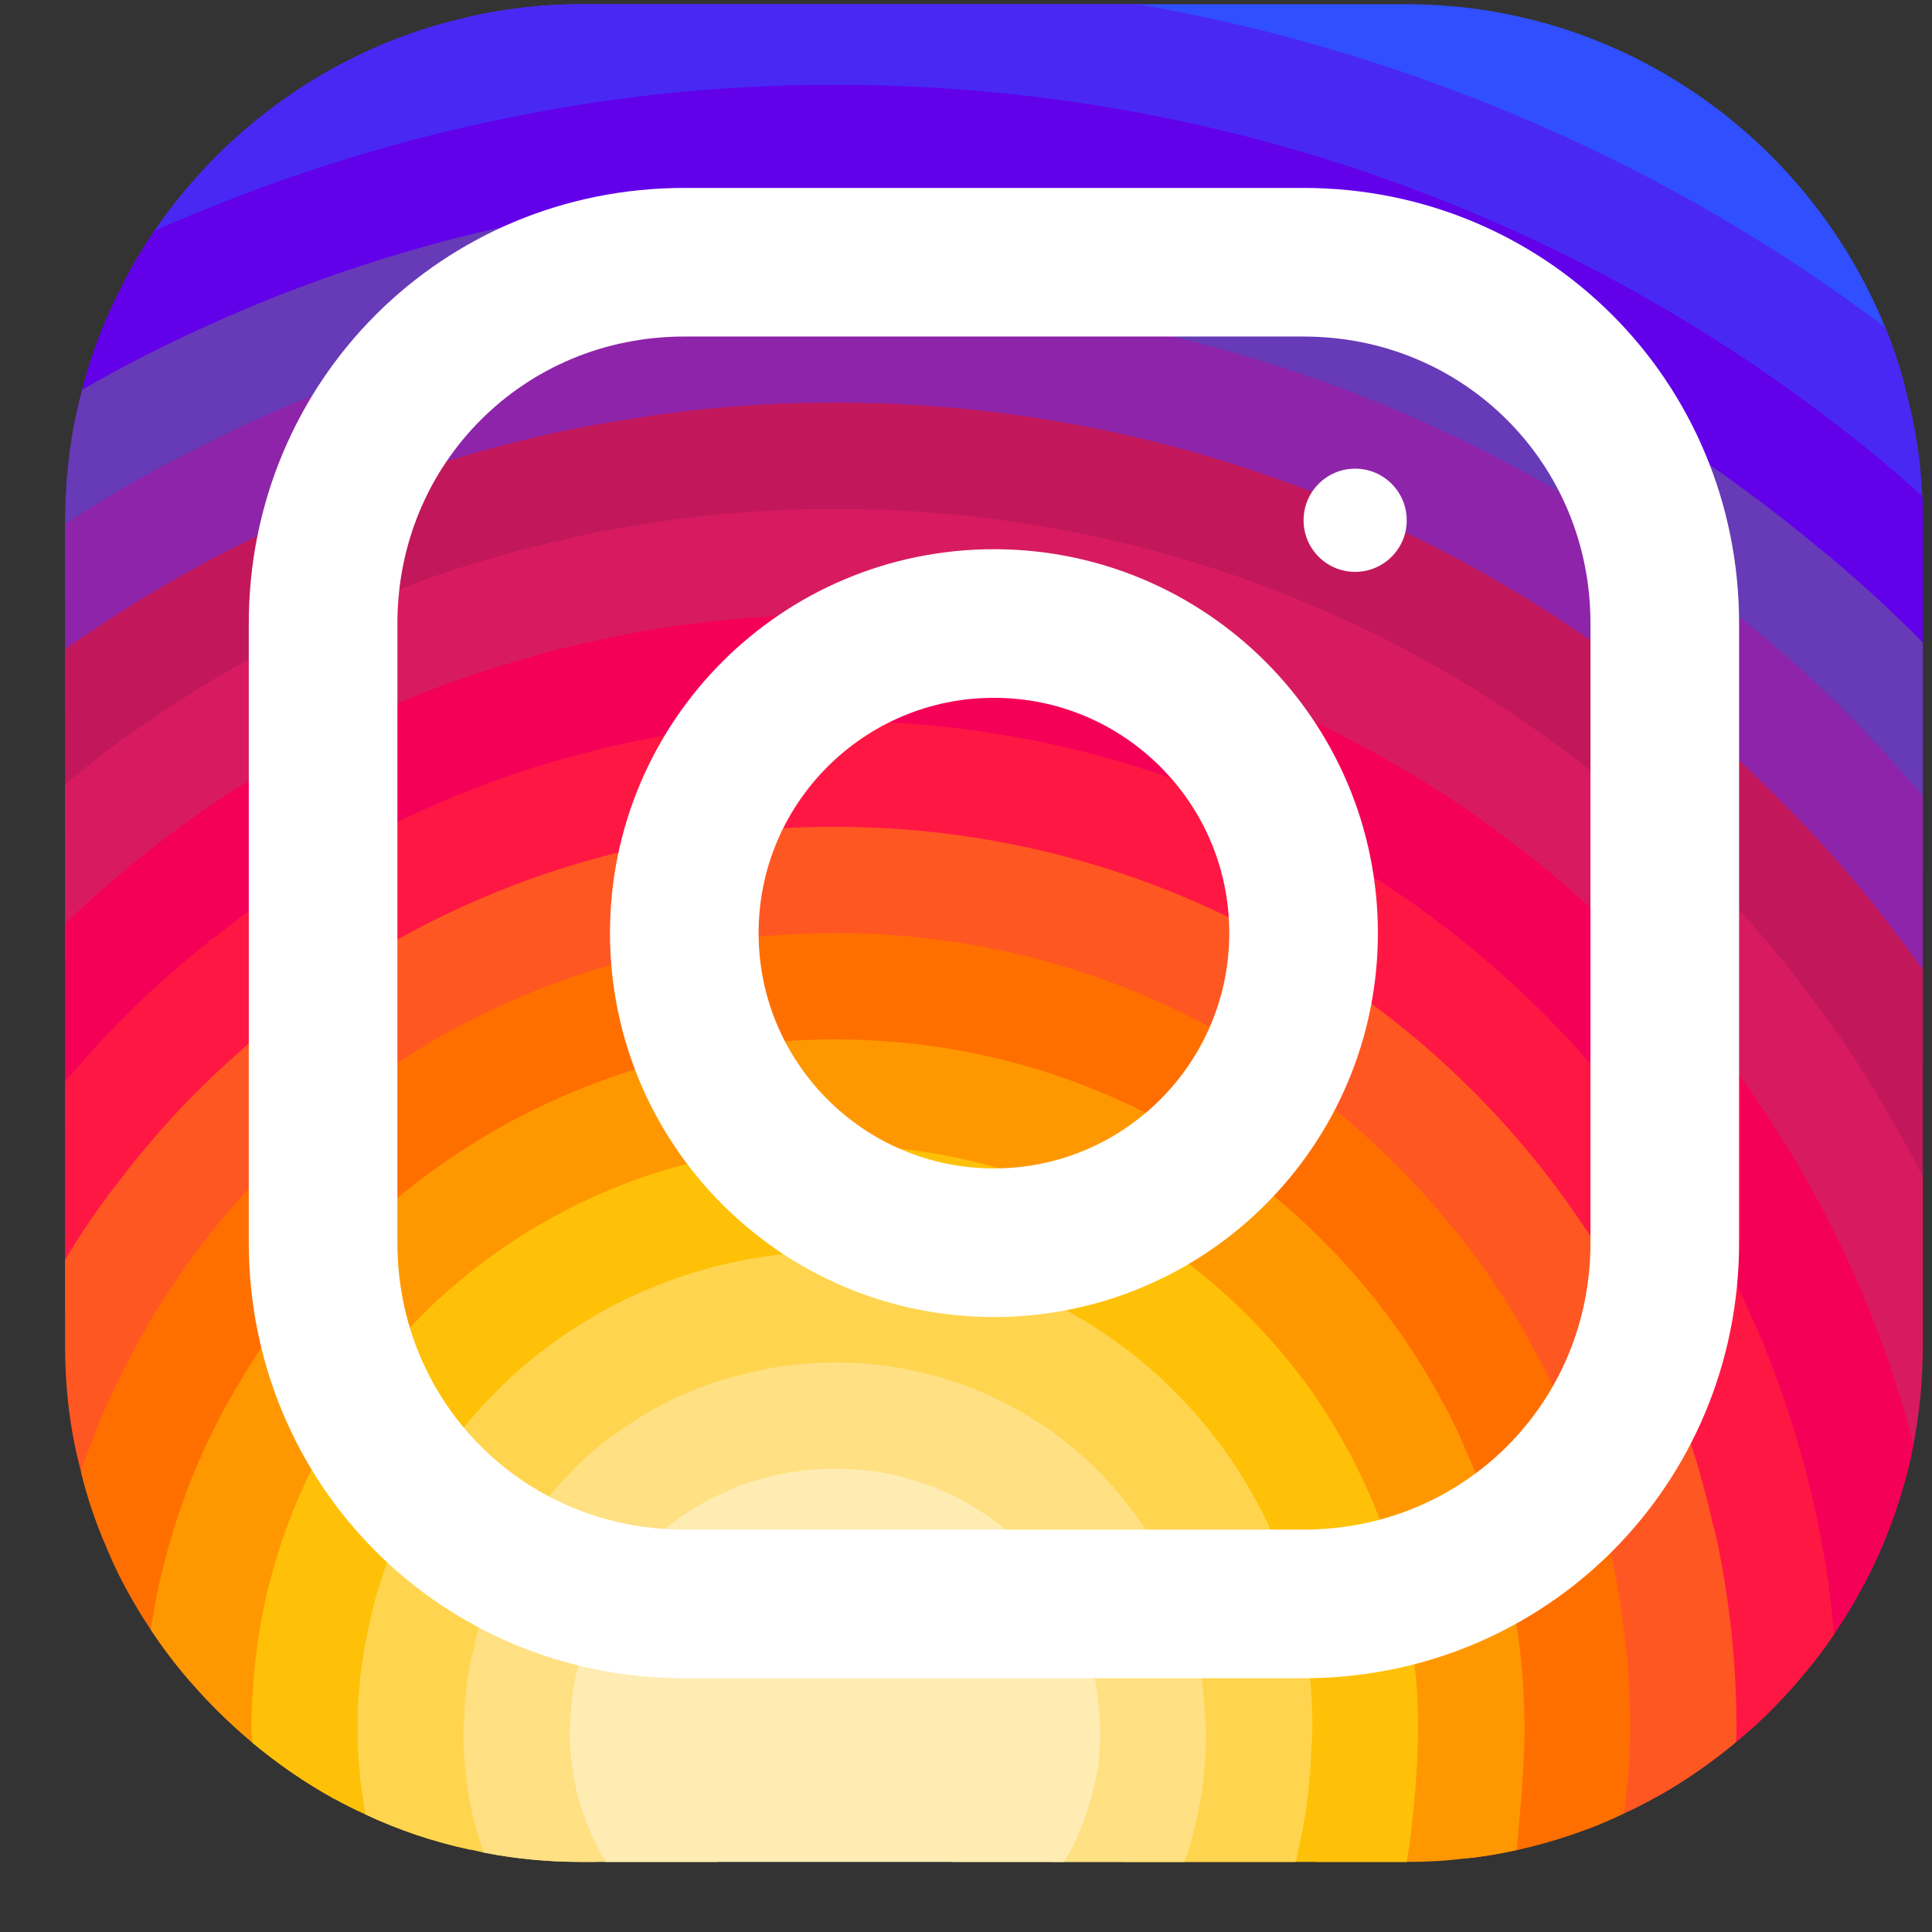 <svg width="26" height="26" viewBox="0 0 26 26" fill="none" xmlns="http://www.w3.org/2000/svg">
<rect x="0" y="0" width="26" height="26" fill="#333333" stroke="none"/>
<g clip-path="url(#clip0_109_171)">
<path d="M25.646 5.252C25.369 5.432 24.973 5.599 24.806 5.786C24.744 5.849 24.709 5.918 24.723 5.988V6.703L24.515 7.404L24.306 8.099L24.077 8.863L23.605 10.425L23.147 11.967L22.799 13.127C22.799 13.307 22.792 13.488 22.779 13.661C22.73 14.328 22.591 14.967 22.369 15.564C22.237 15.932 22.077 16.286 21.883 16.62C21.813 16.752 21.73 16.884 21.647 17.009C21.369 17.446 21.035 17.849 20.667 18.203C20.383 18.488 20.07 18.752 19.73 18.974C19.73 18.974 19.73 18.974 19.723 18.974C19.667 19.023 19.605 19.064 19.535 19.099C19.32 19.245 19.091 19.37 18.855 19.481C18.695 19.564 18.535 19.634 18.369 19.696C18.334 19.717 18.292 19.731 18.258 19.745C17.862 19.932 17.404 20.057 16.945 20.12C16.917 20.127 16.897 20.127 16.869 20.134C16.591 20.182 16.32 20.224 16.042 20.245C15.917 20.259 15.786 20.265 15.661 20.265L15.167 20.238L12.792 20.113C12.792 20.106 12.786 20.113 12.786 20.113L11.591 20.05C11.501 20.05 11.403 20.05 11.313 20.043C10.938 20.029 10.577 19.988 10.216 19.911C10.209 19.911 10.209 19.911 10.209 19.911C9.549 19.786 8.917 19.564 8.327 19.265C8.001 19.099 7.681 18.911 7.383 18.696C7.258 18.606 7.14 18.509 7.022 18.404C6.688 18.127 6.39 17.828 6.112 17.523C6.07 17.481 6.035 17.439 6.001 17.398C5.959 17.356 5.917 17.307 5.883 17.265C5.619 16.932 5.397 16.592 5.216 16.231C5.049 15.911 4.917 15.571 4.813 15.196C4.772 15.064 4.737 14.939 4.709 14.8C4.702 14.793 4.695 14.779 4.695 14.766C4.626 14.481 4.563 14.182 4.529 13.884C4.487 13.654 4.466 13.425 4.466 13.189C4.452 13.099 4.452 13.002 4.452 12.911L5.779 10.863L7.077 8.863L7.667 7.953L8.202 7.134L8.383 6.849V6.134C8.397 5.974 8.404 5.807 8.397 5.654C8.39 5.168 8.292 4.696 8.133 4.245C7.98 3.766 7.765 3.314 7.542 2.898C7.279 2.418 7.001 1.988 6.772 1.599C6.431 1.029 6.195 0.564 6.258 0.238C6.758 0.12 7.285 0.057 7.82 0.057H18.931C21.834 0.057 24.334 1.863 25.369 4.404C25.48 4.675 25.577 4.96 25.646 5.252Z" fill="#304FFE"/>
<path d="M25.876 7.002V7.189L24.918 7.745L24.306 8.099L23.633 8.488L22.286 9.273L20.966 10.036L19.619 10.814L19.084 11.127C19.084 11.46 19.001 11.766 18.848 12.043C18.633 12.446 18.272 12.779 17.813 13.064C17.348 13.349 16.779 13.578 16.14 13.745C16.14 13.745 16.14 13.738 16.133 13.745C13.661 14.384 10.286 14.092 8.647 12.87C8.188 12.529 7.869 12.113 7.73 11.634C7.688 11.474 7.668 11.3 7.668 11.127V6.134C7.675 6.029 7.605 5.925 7.48 5.821C7.105 5.523 6.223 5.238 5.237 4.953C4.466 4.738 3.64 4.523 2.945 4.314C2.397 4.148 1.931 3.981 1.654 3.821C1.779 3.578 1.925 3.335 2.077 3.106C3.05 1.682 4.536 0.634 6.258 0.238C6.758 0.12 7.286 0.057 7.82 0.057H15.32C19.049 0.71 22.487 2.231 25.369 4.404C25.48 4.675 25.577 4.96 25.647 5.252C25.772 5.71 25.848 6.182 25.869 6.675C25.876 6.779 25.876 6.891 25.876 7.002Z" fill="#4928F4"/>
<path d="M25.876 7.002V10.064L25.723 10.536L25.202 12.155L24.66 13.821L24.376 14.71L24.112 15.536L23.855 16.321L23.605 17.099L23.473 17.509L23.299 18.05C23.299 18.578 23.285 19.043 23.251 19.439C23.244 19.481 23.237 19.523 23.237 19.564C23.195 19.932 23.14 20.245 23.049 20.509C23.043 20.55 23.029 20.592 23.015 20.627C22.834 21.127 22.563 21.446 22.16 21.654C22.063 21.71 21.952 21.752 21.834 21.793C21.466 21.918 21.001 21.981 20.431 22.015C20.015 22.043 19.535 22.05 18.994 22.05H18.515L17.688 22.015L17.543 22.009L16.035 21.946L14.508 21.884L9.473 21.675L8.167 21.62H7.987C7.445 21.613 6.98 21.578 6.577 21.523C5.994 21.432 5.543 21.279 5.202 21.05C4.716 20.738 4.431 20.279 4.265 19.641C4.223 19.488 4.188 19.328 4.168 19.154C4.098 18.752 4.063 18.286 4.043 17.766C4.043 17.661 4.043 17.557 4.036 17.446C4.029 17.439 4.036 17.439 4.036 17.439V17.036C4.029 16.835 4.029 16.627 4.029 16.411L4.063 15.293L4.084 14.495L4.112 13.564V13.432L4.161 11.724L4.209 10.016L4.258 8.411L4.299 6.835L4.313 6.418C4.313 6.203 3.584 6.078 2.772 5.974C2.126 5.891 1.418 5.814 0.994 5.717C1.029 5.557 1.063 5.398 1.105 5.245C1.23 4.745 1.418 4.273 1.654 3.821C1.779 3.578 1.924 3.335 2.077 3.106C3.577 2.446 5.14 1.932 6.772 1.599C8.202 1.3 9.695 1.141 11.237 1.141C16.348 1.141 21.07 2.87 24.806 5.786C25.168 6.064 25.522 6.363 25.869 6.675C25.876 6.779 25.876 6.891 25.876 7.002Z" fill="#6200EA"/>
<path d="M25.876 8.647V11.8L25.494 12.536L24.765 13.96L24.376 14.71L24.022 15.398L23.869 15.696C23.869 15.911 23.869 16.12 23.855 16.321C23.855 16.62 23.841 16.904 23.82 17.168C23.793 17.481 23.751 17.765 23.709 18.029C23.605 18.578 23.459 19.05 23.251 19.439C23.223 19.488 23.195 19.536 23.168 19.578C23.091 19.703 23.001 19.821 22.904 19.932C22.779 20.085 22.64 20.217 22.48 20.328C22.244 20.509 21.966 20.654 21.647 20.765C21.251 20.911 20.793 21.009 20.251 21.064C19.897 21.099 19.508 21.12 19.084 21.12L18.793 21.134L17.348 21.217H17.341L15.806 21.307L14.244 21.397L12.091 21.522L9.473 21.675L9.091 21.696C8.737 21.696 8.404 21.675 8.084 21.634C8.049 21.627 8.022 21.62 7.987 21.62C7.515 21.543 7.084 21.418 6.695 21.245C6.223 21.036 5.813 20.759 5.466 20.425C5.161 20.127 4.897 19.786 4.681 19.404C4.633 19.314 4.584 19.231 4.543 19.134C4.334 18.724 4.168 18.265 4.043 17.765C4.022 17.682 4.001 17.592 3.987 17.502C3.945 17.342 3.911 17.175 3.89 17.002C3.813 16.557 3.772 16.085 3.751 15.592V15.585C3.744 15.384 3.737 15.189 3.737 14.981L3.397 14.168L3.348 14.043L3.306 13.939L2.786 12.696L2.702 12.495L2.202 11.293L1.647 9.953C1.647 9.953 1.647 9.953 1.64 9.953L1.077 8.599L0.876 8.106V7.002C0.876 6.564 0.918 6.134 0.994 5.717C1.029 5.557 1.063 5.397 1.105 5.245C1.695 4.904 2.313 4.592 2.945 4.314C4.39 3.668 5.938 3.189 7.543 2.897C8.737 2.682 9.98 2.564 11.237 2.564C16.313 2.564 20.918 4.404 24.515 7.404C24.654 7.516 24.785 7.627 24.918 7.745C25.244 8.029 25.563 8.328 25.876 8.647Z" fill="#673AB7"/>
<path d="M25.876 10.717V14.286L25.48 15.113L24.73 16.675L24.723 16.696C24.723 16.995 24.709 17.266 24.688 17.509C24.619 18.307 24.424 18.814 24.105 19.127C23.876 19.363 23.591 19.495 23.237 19.564C23.216 19.571 23.188 19.571 23.168 19.578C23.056 19.599 22.938 19.613 22.813 19.613C22.383 19.654 21.876 19.627 21.293 19.585C21.23 19.585 21.16 19.578 21.091 19.571C20.668 19.543 20.216 19.516 19.716 19.495C19.445 19.488 19.16 19.481 18.869 19.481H18.855L18.154 19.536H18.147L16.57 19.648L14.772 19.786L14.508 19.807L12.404 19.96L11.313 20.043L10.237 20.12C10.049 20.12 9.869 20.12 9.688 20.113C9.688 20.113 9.681 20.106 9.681 20.113C8.897 20.099 8.195 20.05 7.57 19.932C6.994 19.835 6.487 19.682 6.056 19.453C5.612 19.238 5.244 18.932 4.945 18.543C4.661 18.161 4.452 17.682 4.32 17.106C4.32 17.099 4.32 17.099 4.32 17.099C4.223 16.634 4.168 16.092 4.168 15.481L4.063 15.293L3.445 14.189L3.355 14.036L3.306 13.939L2.661 12.793L2.341 12.217L1.938 11.502L1.244 10.259L0.876 9.606V7.05C1.487 6.648 2.119 6.293 2.772 5.974C3.563 5.571 4.383 5.231 5.237 4.953C6.168 4.648 7.14 4.404 8.133 4.245C9.14 4.078 10.174 3.995 11.237 3.995C15.959 3.995 20.293 5.682 23.633 8.488C23.785 8.606 23.931 8.738 24.077 8.863C24.66 9.384 25.216 9.946 25.723 10.536C25.779 10.599 25.834 10.655 25.876 10.717Z" fill="#8E24AA"/>
<path d="M25.876 13.05V18.071C25.709 17.974 25.48 17.856 25.195 17.731C25.043 17.654 24.869 17.578 24.688 17.509C24.424 17.39 24.14 17.279 23.82 17.168C23.751 17.14 23.681 17.12 23.605 17.099C23.48 17.05 23.348 17.009 23.216 16.967C22.806 16.842 22.355 16.724 21.883 16.62C21.702 16.585 21.515 16.55 21.327 16.523C20.723 16.418 20.077 16.356 19.404 16.349C19.348 16.342 19.285 16.342 19.23 16.342L17.445 16.356L15.015 16.37H15.008L9.806 16.411C8.154 16.411 7.14 16.807 6.529 16.967C6.529 16.967 6.522 16.967 6.522 16.974C5.876 17.14 5.674 17.036 5.619 15.904C5.605 15.592 5.598 15.189 5.598 14.696L5.209 14.398L4.529 13.884L4.112 13.564L4.029 13.502L2.876 12.627L2.702 12.495L2.341 12.217L1.674 11.717L0.876 11.106V8.745C0.945 8.689 1.008 8.641 1.077 8.599C2.084 7.904 3.161 7.314 4.299 6.835C5.313 6.404 6.383 6.064 7.48 5.821C7.779 5.759 8.084 5.696 8.397 5.654C9.32 5.495 10.272 5.418 11.237 5.418C15.411 5.418 19.244 6.87 22.285 9.272C22.744 9.634 23.188 10.015 23.605 10.425C24.174 10.967 24.709 11.543 25.202 12.154C25.299 12.279 25.397 12.404 25.494 12.536C25.626 12.703 25.751 12.877 25.876 13.05Z" fill="#C2185B"/>
<path d="M25.876 15.835V18.113C25.876 18.564 25.834 19.009 25.751 19.439C25.626 20.078 25.41 20.689 25.119 21.259C24.966 21.293 24.793 21.293 24.598 21.265C24.16 21.189 23.647 20.96 23.091 20.661C23.063 20.654 23.035 20.64 23.015 20.627C22.841 20.536 22.66 20.439 22.48 20.328C22.112 20.127 21.723 19.904 21.334 19.696C21.251 19.654 21.168 19.613 21.091 19.571C20.647 19.342 20.188 19.134 19.73 18.974C19.73 18.974 19.73 18.974 19.723 18.974C19.626 18.939 19.522 18.904 19.418 18.877C19.022 18.765 18.619 18.696 18.23 18.696L17.466 18.474L14.084 17.495C14.084 17.495 14.084 17.495 14.077 17.495L12.001 16.891H11.994L11.091 16.627C8.48 16.627 6.876 17.738 6.098 17.314C5.793 17.154 5.612 16.752 5.549 15.96C5.529 15.738 5.522 15.488 5.522 15.196L4.709 14.8L4.674 14.786H4.668L4.084 14.495L3.445 14.189L3.397 14.168L3.279 14.106L1.918 13.446L0.876 12.939V10.557C0.994 10.453 1.119 10.356 1.244 10.259C1.376 10.155 1.508 10.057 1.64 9.953C1.647 9.953 1.647 9.953 1.647 9.953C2.466 9.363 3.334 8.842 4.258 8.411C5.334 7.898 6.48 7.502 7.668 7.245C7.841 7.203 8.022 7.161 8.202 7.134C9.188 6.946 10.202 6.849 11.237 6.849C14.897 6.849 18.258 8.036 20.966 10.036C21.751 10.62 22.48 11.266 23.147 11.967C23.695 12.543 24.202 13.168 24.66 13.821C24.695 13.87 24.73 13.918 24.765 13.96C25.022 14.335 25.258 14.717 25.48 15.113C25.626 15.349 25.751 15.592 25.876 15.835Z" fill="#D81B60"/>
<path d="M25.751 19.439C25.626 20.078 25.41 20.689 25.119 21.259C24.987 21.515 24.841 21.759 24.681 21.995C24.584 22.14 24.48 22.279 24.376 22.411C24.126 22.314 23.758 22.175 23.306 22.023C23.306 22.023 23.306 22.023 23.306 22.015C22.966 21.898 22.577 21.773 22.16 21.654C22.043 21.62 21.924 21.585 21.799 21.55C21.306 21.418 20.793 21.3 20.293 21.231C19.876 21.161 19.466 21.12 19.084 21.12L18.765 21.029H18.758L17.077 20.543L16.043 20.245L14.89 19.911H14.883L14.508 19.807L9.973 18.502L8.668 18.127L7.695 17.898L6.112 17.523L5.918 17.474C5.918 17.474 5.918 17.474 5.911 17.474L4.32 17.106C4.32 17.099 4.32 17.099 4.32 17.099L4.036 17.036L3.89 17.002L2.73 16.731L2.598 16.696L1.612 15.884L0.876 15.265V12.432C1.133 12.182 1.397 11.946 1.674 11.717C1.758 11.64 1.848 11.571 1.938 11.502C2.022 11.432 2.112 11.363 2.202 11.293C2.834 10.814 3.501 10.384 4.209 10.015C5.112 9.529 6.07 9.141 7.077 8.863C7.272 8.8 7.466 8.745 7.668 8.703C8.806 8.418 10.001 8.272 11.237 8.272C14.341 8.272 17.23 9.21 19.619 10.814C20.806 11.613 21.876 12.571 22.779 13.661C23.237 14.21 23.654 14.786 24.022 15.398C24.056 15.446 24.084 15.488 24.112 15.536C24.334 15.904 24.543 16.286 24.73 16.675C24.904 17.023 25.056 17.37 25.195 17.731C25.418 18.286 25.598 18.856 25.751 19.439Z" fill="#F50057"/>
<path d="M24.681 21.995C24.584 22.14 24.48 22.279 24.376 22.411C24.07 22.793 23.737 23.14 23.362 23.446C23.035 23.717 22.688 23.96 22.32 24.168C22.181 24.134 22.043 24.092 21.897 24.036C21.438 23.877 20.959 23.613 20.515 23.335C19.848 22.911 19.272 22.453 19.015 22.245C18.918 22.161 18.869 22.12 18.869 22.12L17.688 22.015L17.543 22.002L16.015 21.87L14.431 21.731L12.091 21.523L8.383 21.196L8.369 21.189L7.063 20.557L5.744 19.918L4.681 19.404L4.452 19.293L4.168 19.154L3.181 18.675L1.869 18.043L1.459 17.842L0.876 17.661V14.557C1.202 14.168 1.549 13.8 1.918 13.446C2.154 13.224 2.404 13.002 2.661 12.793C2.702 12.759 2.744 12.724 2.786 12.696C2.813 12.661 2.848 12.641 2.876 12.627C3.286 12.293 3.716 11.995 4.161 11.724C4.674 11.398 5.216 11.106 5.779 10.863C6.383 10.592 7.015 10.363 7.668 10.189C8.799 9.87 10.001 9.703 11.237 9.703C14.07 9.703 16.688 10.564 18.848 12.043C20.23 12.988 21.424 14.182 22.369 15.564C22.681 16.009 22.959 16.481 23.216 16.967C23.306 17.148 23.397 17.328 23.473 17.509C23.556 17.682 23.633 17.856 23.709 18.029C23.855 18.39 23.987 18.752 24.105 19.127C24.327 19.821 24.494 20.529 24.598 21.265C24.633 21.509 24.66 21.752 24.681 21.995Z" fill="#FF1744"/>
<path d="M23.369 23.265C23.369 23.321 23.369 23.384 23.362 23.446C23.035 23.717 22.688 23.96 22.32 24.168C22.168 24.252 22.015 24.335 21.855 24.404C21.695 24.481 21.535 24.55 21.369 24.613C21.133 24.488 20.813 24.335 20.473 24.189C19.994 23.974 19.473 23.779 19.07 23.717C18.973 23.696 18.883 23.689 18.799 23.689L17.66 23.543H17.647L16.23 23.356L14.799 23.168L14.133 23.085L8.883 22.404C8.543 22.404 8.181 22.384 7.806 22.335C7.348 22.293 6.869 22.224 6.39 22.127C5.918 22.043 5.438 21.932 4.98 21.814C4.501 21.703 4.029 21.571 3.591 21.446C3.084 21.293 2.612 21.148 2.216 21.015C1.89 20.911 1.612 20.814 1.397 20.738C1.272 20.439 1.168 20.127 1.091 19.807C0.945 19.265 0.876 18.696 0.876 18.113V16.953C1.098 16.585 1.341 16.224 1.612 15.884C2.105 15.231 2.668 14.634 3.279 14.106C3.299 14.078 3.327 14.057 3.348 14.043L3.355 14.036C3.57 13.842 3.793 13.668 4.029 13.502C4.056 13.474 4.084 13.453 4.112 13.432C4.223 13.349 4.341 13.265 4.466 13.189C5.459 12.515 6.556 11.988 7.73 11.634C8.841 11.3 10.015 11.127 11.237 11.127C13.661 11.127 15.924 11.842 17.813 13.064C19.209 13.96 20.41 15.14 21.327 16.523C21.438 16.682 21.543 16.842 21.647 17.009C22.126 17.821 22.522 18.696 22.813 19.613C22.848 19.717 22.876 19.821 22.904 19.932C22.959 20.12 23.008 20.314 23.049 20.509C23.063 20.557 23.077 20.606 23.091 20.661C23.188 21.099 23.258 21.557 23.306 22.015C23.306 22.023 23.306 22.023 23.306 22.023C23.348 22.432 23.369 22.849 23.369 23.265Z" fill="#FF5722"/>
<path d="M21.938 23.265C21.938 23.509 21.924 23.773 21.897 24.036C21.883 24.161 21.869 24.286 21.855 24.404C21.695 24.481 21.536 24.55 21.369 24.613C21.056 24.731 20.737 24.828 20.411 24.898C20.188 24.946 19.959 24.988 19.73 25.009H19.723C19.508 24.877 19.258 24.717 19.001 24.536C18.536 24.21 18.049 23.842 17.661 23.543C17.654 23.536 17.654 23.536 17.647 23.529C17.237 23.217 16.945 22.981 16.945 22.981L16.209 23.009L14.793 23.057L14.133 23.085L11.48 23.182L9.237 23.265C9.091 23.273 8.918 23.273 8.702 23.265H8.695C8.404 23.259 8.056 23.238 7.675 23.203C7.23 23.168 6.744 23.127 6.251 23.078C5.772 23.023 5.286 22.967 4.82 22.911C4.306 22.856 3.82 22.793 3.404 22.738C3.077 22.696 2.793 22.661 2.563 22.634C2.369 22.411 2.195 22.182 2.029 21.932C1.779 21.557 1.563 21.161 1.397 20.738C1.272 20.439 1.168 20.127 1.091 19.807C1.293 19.189 1.556 18.606 1.869 18.043C2.119 17.585 2.411 17.148 2.73 16.731C3.043 16.321 3.383 15.939 3.751 15.592V15.585C3.855 15.481 3.959 15.384 4.063 15.293C4.258 15.113 4.459 14.946 4.668 14.786H4.675C4.681 14.773 4.688 14.773 4.695 14.765C4.862 14.634 5.036 14.515 5.209 14.398C6.237 13.696 7.397 13.175 8.647 12.87C9.473 12.668 10.341 12.557 11.237 12.557C13.001 12.557 14.668 12.981 16.133 13.745H16.14C17.397 14.39 18.508 15.279 19.404 16.349C19.897 16.918 20.32 17.543 20.668 18.203C20.911 18.648 21.119 19.113 21.293 19.585C21.306 19.627 21.32 19.661 21.334 19.696C21.452 20.043 21.556 20.404 21.647 20.765C21.709 21.023 21.758 21.286 21.799 21.55C21.813 21.634 21.827 21.71 21.834 21.793C21.904 22.273 21.938 22.765 21.938 23.265Z" fill="#FF6F00"/>
<path d="M20.515 23.265V23.335C20.515 23.571 20.494 23.87 20.473 24.189C20.452 24.425 20.431 24.668 20.411 24.898C20.188 24.946 19.959 24.988 19.73 25.009H19.723C19.459 25.043 19.202 25.057 18.931 25.057H17.716L17.452 24.981L16.084 24.564L14.695 24.148L11.48 23.182L10.091 22.766C10.091 22.766 9.515 22.995 8.702 23.265H8.695C8.383 23.37 8.043 23.481 7.681 23.592C7.23 23.724 6.751 23.856 6.279 23.96C5.793 24.071 5.313 24.154 4.883 24.189C4.751 24.203 4.619 24.21 4.501 24.21C4.112 23.995 3.737 23.738 3.397 23.453C3.098 23.203 2.82 22.932 2.563 22.634C2.369 22.411 2.195 22.182 2.029 21.932C2.077 21.62 2.133 21.314 2.216 21.016C2.425 20.189 2.751 19.398 3.181 18.675C3.418 18.266 3.681 17.87 3.987 17.502C3.994 17.481 4.015 17.46 4.036 17.446C4.029 17.439 4.036 17.439 4.036 17.439C4.126 17.321 4.223 17.21 4.32 17.106C4.32 17.099 4.32 17.099 4.32 17.099C4.605 16.793 4.897 16.502 5.216 16.231C5.327 16.141 5.431 16.05 5.55 15.96C5.57 15.939 5.591 15.925 5.619 15.905C7.181 14.71 9.133 13.988 11.237 13.988C13.626 13.988 15.8 14.884 17.445 16.356C18.237 17.071 18.911 17.925 19.418 18.877C19.459 18.946 19.501 19.023 19.536 19.099C19.598 19.224 19.661 19.356 19.716 19.495C19.945 19.995 20.126 20.523 20.251 21.064C20.265 21.12 20.279 21.175 20.293 21.231C20.348 21.488 20.397 21.752 20.431 22.016C20.487 22.425 20.515 22.842 20.515 23.265Z" fill="#FF9800"/>
<path d="M19.084 23.265C19.084 23.404 19.077 23.557 19.07 23.717C19.056 23.974 19.036 24.252 19.001 24.536C18.987 24.71 18.959 24.884 18.931 25.057H15.126L14.39 24.939L11.515 24.481L11.105 24.418L10.168 24.265C9.758 24.265 8.869 24.446 7.931 24.62C7.438 24.71 6.938 24.807 6.487 24.87C6.431 24.877 6.376 24.884 6.327 24.89H6.32C5.834 24.786 5.362 24.627 4.918 24.418C4.779 24.356 4.64 24.286 4.501 24.21C4.112 23.995 3.737 23.738 3.397 23.453C3.39 23.37 3.383 23.3 3.383 23.265C3.383 23.085 3.39 22.911 3.404 22.738C3.431 22.293 3.494 21.863 3.591 21.446C3.744 20.814 3.966 20.203 4.265 19.64C4.32 19.523 4.383 19.404 4.452 19.293C4.48 19.238 4.515 19.189 4.543 19.134C4.668 18.932 4.806 18.738 4.945 18.543C5.237 18.161 5.563 17.8 5.911 17.474C5.918 17.474 5.918 17.474 5.918 17.474C5.945 17.446 5.973 17.418 6.001 17.398C6.036 17.37 6.063 17.335 6.098 17.314C6.237 17.189 6.376 17.078 6.522 16.974C6.522 16.967 6.529 16.967 6.529 16.967C7.841 15.988 9.466 15.411 11.237 15.411C12.612 15.411 13.89 15.759 15.008 16.37H15.015C15.973 16.898 16.806 17.613 17.466 18.474C17.723 18.807 17.952 19.161 18.147 19.536H18.154C18.188 19.606 18.223 19.675 18.258 19.745C18.466 20.154 18.633 20.585 18.758 21.029H18.765C18.772 21.064 18.786 21.099 18.793 21.134C18.876 21.432 18.945 21.738 18.994 22.05C19.001 22.113 19.008 22.182 19.015 22.245C19.063 22.578 19.084 22.918 19.084 23.265Z" fill="#FFC107"/>
<path d="M17.66 23.189C17.66 23.3 17.66 23.418 17.647 23.529V23.536C17.647 23.543 17.647 23.543 17.647 23.543C17.633 24.043 17.563 24.536 17.452 24.981C17.452 25.009 17.445 25.029 17.431 25.057H14.188L11.515 24.481L11.161 24.404L11.105 24.418L8.14 25.029L8.008 25.057H7.82C7.376 25.057 6.938 25.015 6.515 24.932C6.452 24.918 6.39 24.904 6.327 24.89H6.32C5.834 24.786 5.362 24.627 4.918 24.418C4.904 24.342 4.89 24.265 4.883 24.189C4.834 23.89 4.813 23.578 4.813 23.265C4.813 23.148 4.813 23.029 4.82 22.911C4.841 22.536 4.897 22.168 4.98 21.814C5.036 21.55 5.112 21.293 5.202 21.05C5.279 20.835 5.369 20.627 5.466 20.425C5.549 20.252 5.647 20.085 5.744 19.918C5.841 19.759 5.945 19.606 6.056 19.453C6.334 19.071 6.661 18.717 7.022 18.404C7.23 18.224 7.459 18.05 7.695 17.898C8.709 17.231 9.924 16.842 11.237 16.842C11.494 16.842 11.744 16.856 11.987 16.891H12.001C12.744 16.974 13.438 17.182 14.077 17.495C14.084 17.495 14.084 17.495 14.084 17.495C15.091 17.988 15.945 18.731 16.57 19.648C16.674 19.8 16.779 19.967 16.869 20.134C16.945 20.266 17.015 20.404 17.077 20.543C17.174 20.759 17.265 20.988 17.341 21.217H17.348C17.424 21.474 17.494 21.731 17.543 22.002V22.009C17.619 22.39 17.66 22.786 17.66 23.189Z" fill="#FFD54F"/>
<path d="M16.23 23.335V23.356C16.23 23.765 16.181 24.168 16.084 24.564C16.049 24.731 16.001 24.897 15.938 25.057H12.827L11.237 24.62L9.647 25.057H7.82C7.376 25.057 6.938 25.015 6.515 24.932C6.501 24.911 6.494 24.89 6.487 24.87C6.39 24.571 6.313 24.272 6.279 23.96C6.251 23.759 6.237 23.55 6.237 23.335C6.237 23.252 6.237 23.161 6.251 23.078C6.258 22.752 6.306 22.432 6.39 22.127C6.431 21.918 6.494 21.717 6.577 21.523C6.605 21.425 6.647 21.335 6.695 21.245C6.8 21.009 6.925 20.779 7.063 20.557C7.216 20.335 7.383 20.127 7.57 19.932C7.793 19.682 8.043 19.453 8.327 19.265C8.813 18.911 9.369 18.648 9.973 18.502C10.376 18.39 10.8 18.335 11.237 18.335C12.626 18.335 13.869 18.89 14.772 19.786C14.806 19.821 14.848 19.863 14.883 19.911H14.89C14.987 20.015 15.077 20.12 15.168 20.238C15.425 20.564 15.64 20.918 15.806 21.307C15.89 21.488 15.959 21.675 16.015 21.87C16.022 21.898 16.029 21.918 16.036 21.946C16.133 22.286 16.195 22.64 16.209 23.009C16.223 23.113 16.23 23.224 16.23 23.335Z" fill="#FFE082"/>
<path d="M14.806 23.335C14.806 23.62 14.772 23.89 14.695 24.148C14.626 24.425 14.522 24.689 14.39 24.939C14.369 24.981 14.32 25.057 14.32 25.057H8.154C8.147 25.05 8.14 25.036 8.14 25.029C8.056 24.898 7.987 24.765 7.931 24.62C7.792 24.3 7.709 23.953 7.681 23.592C7.667 23.509 7.667 23.418 7.667 23.335C7.667 23.293 7.667 23.245 7.674 23.203C7.681 22.898 7.723 22.606 7.806 22.335C7.876 22.085 7.966 21.856 8.084 21.634C8.084 21.634 8.091 21.627 8.091 21.62C8.174 21.474 8.265 21.328 8.369 21.189C8.709 20.731 9.161 20.356 9.681 20.113C9.688 20.113 9.688 20.113 9.688 20.113C9.855 20.029 10.029 19.96 10.209 19.911C10.209 19.911 10.209 19.911 10.216 19.911C10.536 19.814 10.883 19.765 11.237 19.765C11.647 19.765 12.043 19.828 12.404 19.96C12.536 19.995 12.661 20.05 12.786 20.113C12.786 20.113 12.786 20.113 12.793 20.113C13.39 20.398 13.897 20.842 14.244 21.398C14.313 21.502 14.376 21.613 14.431 21.731C14.459 21.779 14.487 21.835 14.508 21.884C14.668 22.245 14.765 22.64 14.793 23.057C14.799 23.092 14.799 23.127 14.799 23.168C14.806 23.224 14.806 23.279 14.806 23.335Z" fill="#FFECB3"/>
<path d="M17.542 3.529H9.209C6.501 3.529 4.348 5.682 4.348 8.391V16.724C4.348 19.432 6.501 21.585 9.209 21.585H17.542C20.251 21.585 22.404 19.432 22.404 16.724V8.391C22.404 5.682 20.251 3.529 17.542 3.529Z" stroke="white" stroke-width="2" stroke-miterlimit="10" stroke-linecap="round" stroke-linejoin="round"/>
<path d="M18.237 7.696C18.62 7.696 18.931 7.385 18.931 7.002C18.931 6.618 18.62 6.307 18.237 6.307C17.853 6.307 17.543 6.618 17.543 7.002C17.543 7.385 17.853 7.696 18.237 7.696Z" fill="white"/>
<path d="M13.376 16.724C15.677 16.724 17.543 14.858 17.543 12.557C17.543 10.256 15.677 8.391 13.376 8.391C11.075 8.391 9.209 10.256 9.209 12.557C9.209 14.858 11.075 16.724 13.376 16.724Z" stroke="white" stroke-width="2" stroke-miterlimit="10" stroke-linecap="round" stroke-linejoin="round"/>
</g>
<defs>
<clipPath id="clip0_109_171">
<rect width="25" height="25" fill="white" transform="translate(0.876 0.057)"/>
</clipPath>
</defs>
</svg>
